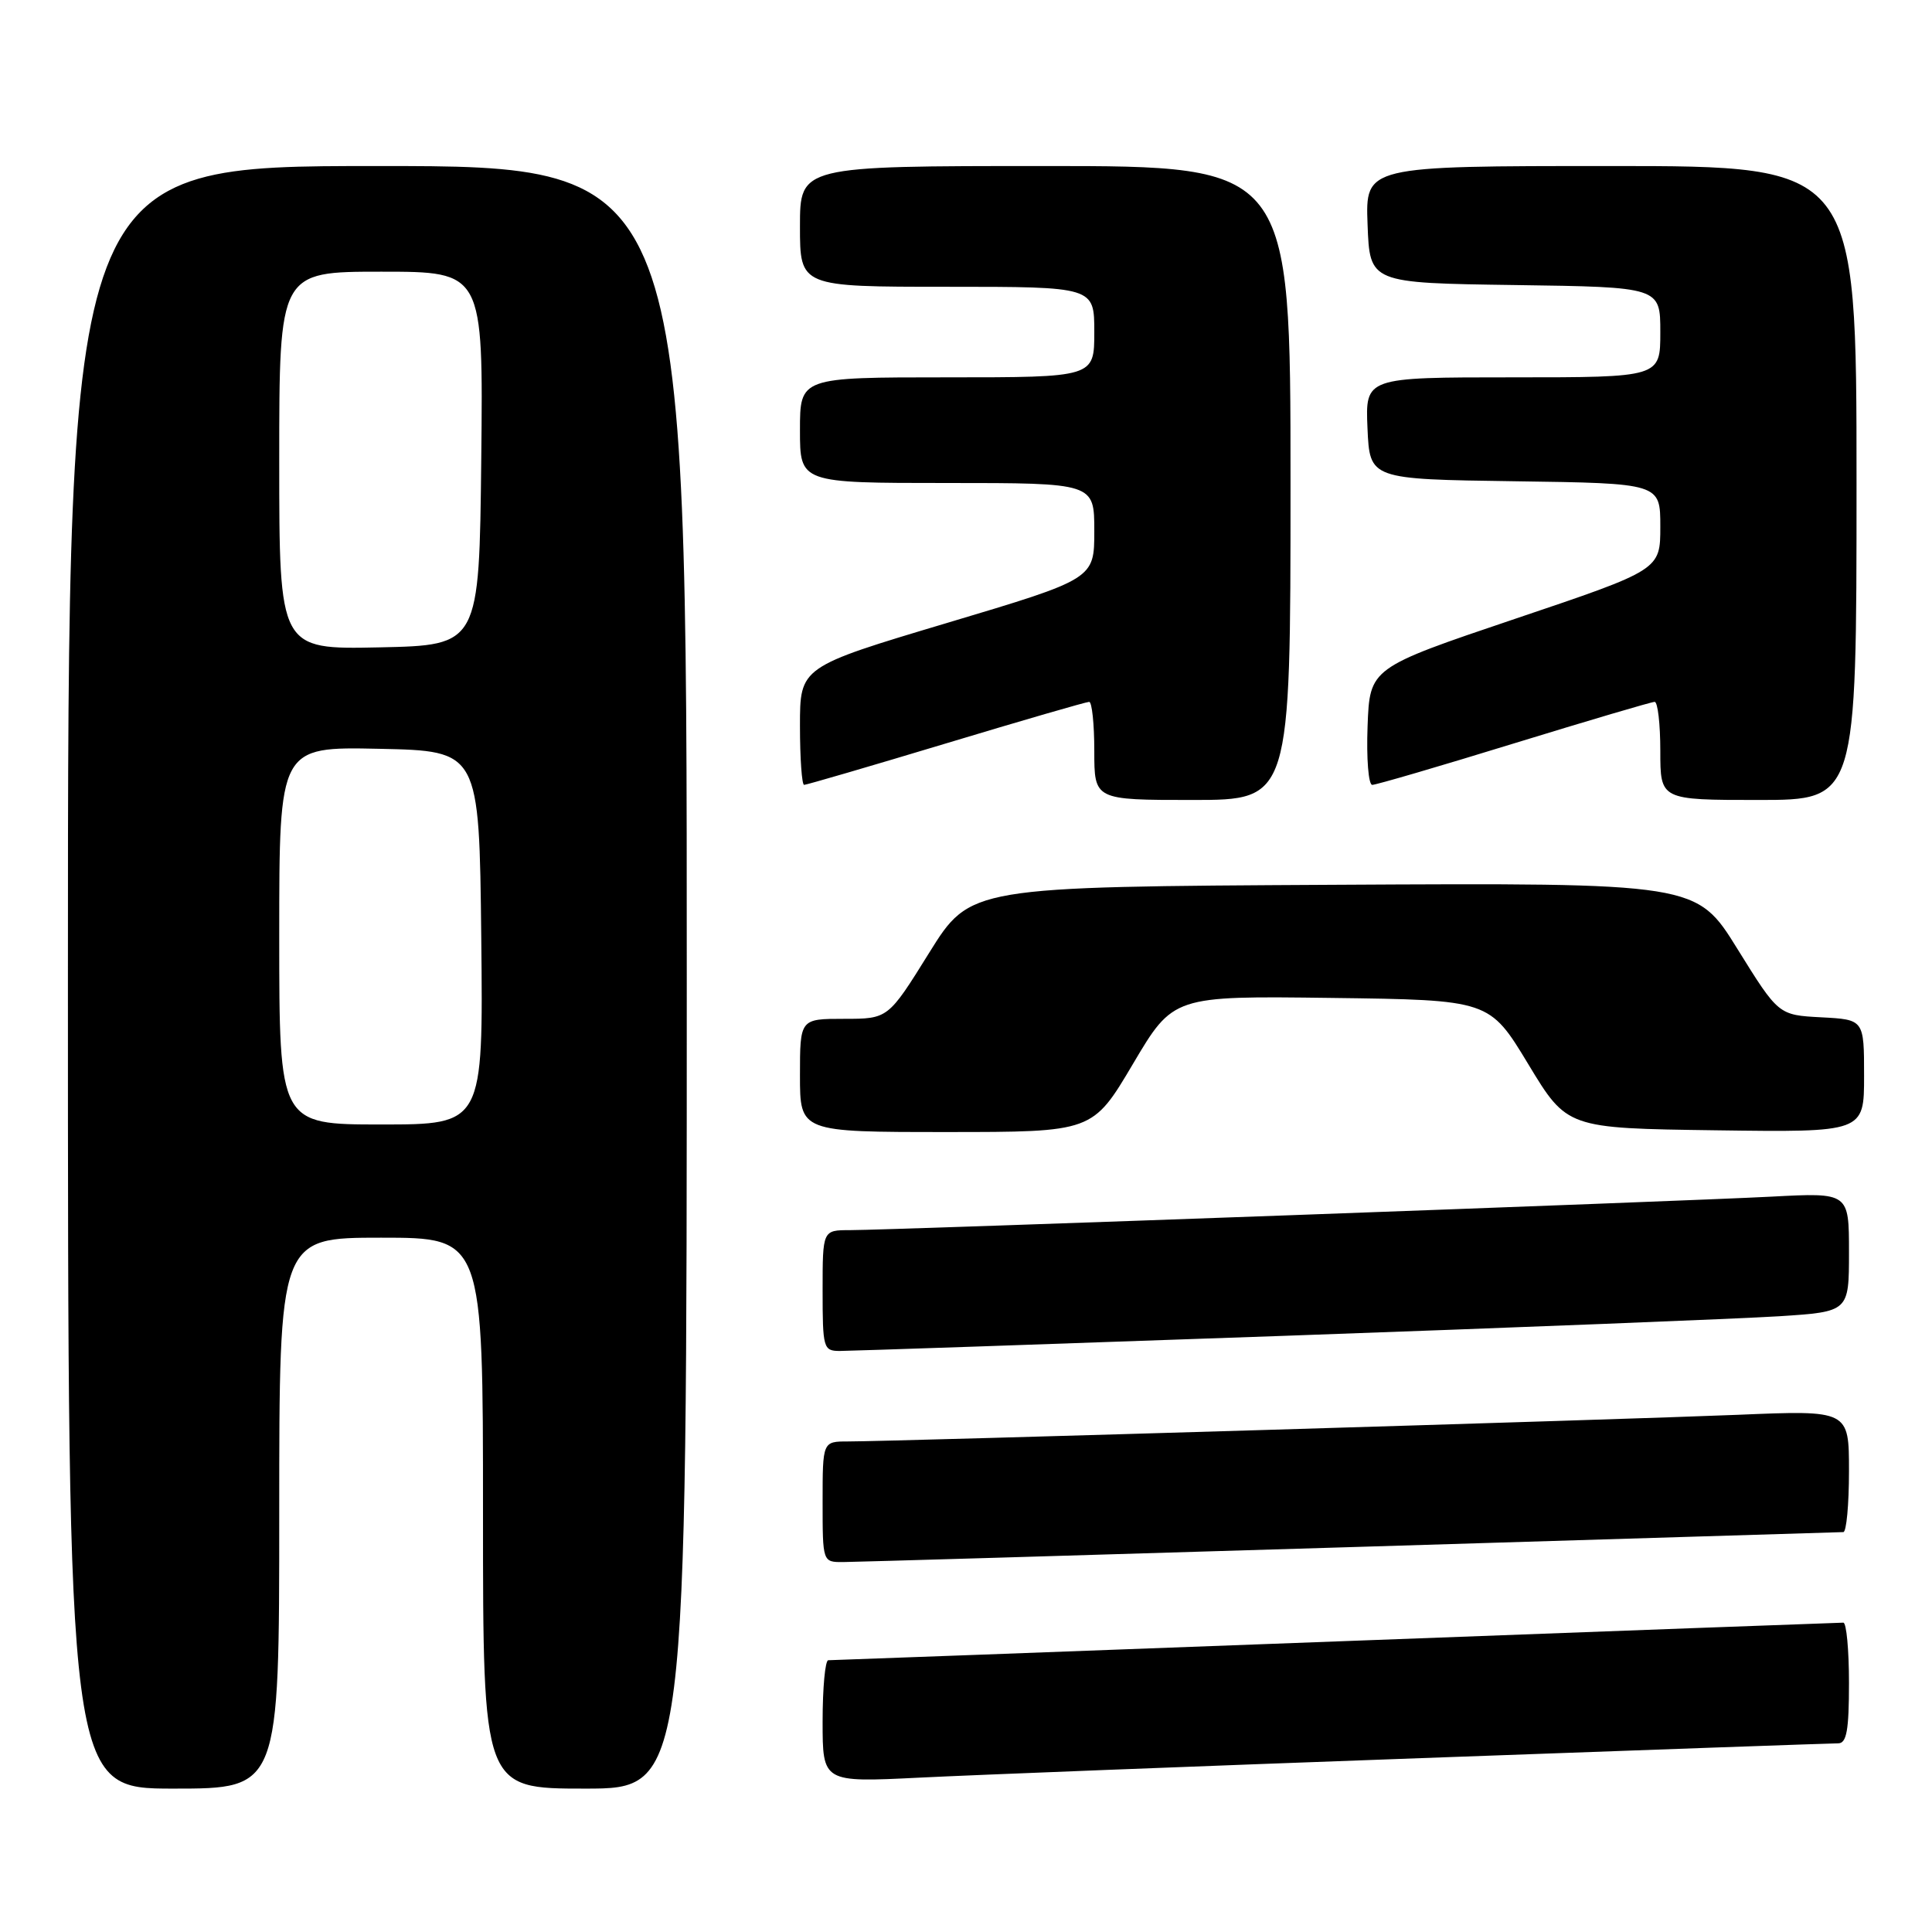 <?xml version="1.0" encoding="UTF-8" standalone="no"?>
<!DOCTYPE svg PUBLIC "-//W3C//DTD SVG 1.1//EN" "http://www.w3.org/Graphics/SVG/1.1/DTD/svg11.dtd" >
<svg xmlns="http://www.w3.org/2000/svg" xmlns:xlink="http://www.w3.org/1999/xlink" version="1.1" viewBox="0 0 256 256">
 <g >
 <path fill="currentColor"
d=" M 37.00 200.50 C 37.00 164.00 37.00 164.00 50.50 164.00 C 64.00 164.00 64.00 164.00 64.00 200.50 C 64.00 237.00 64.00 237.00 77.50 237.00 C 91.00 237.00 91.00 237.00 91.00 129.50 C 91.00 22.00 91.00 22.00 50.00 22.00 C 9.00 22.00 9.00 22.00 9.00 129.50 C 9.00 237.00 9.00 237.00 23.00 237.00 C 37.00 237.00 37.00 237.00 37.00 200.50 Z  M 188.32 232.96 C 217.92 231.88 242.78 231.00 243.57 231.00 C 244.69 231.00 245.00 229.27 245.00 223.00 C 245.00 218.60 244.66 215.00 244.25 215.01 C 243.84 215.01 213.57 216.13 177.00 217.50 C 140.43 218.87 110.16 219.99 109.75 219.99 C 109.34 220.00 109.00 223.64 109.00 228.09 C 109.00 236.18 109.00 236.18 121.75 235.55 C 128.76 235.20 158.72 234.03 188.32 232.96 Z  M 179.00 205.00 C 214.48 203.91 243.84 203.02 244.25 203.01 C 244.66 203.01 245.00 199.37 245.00 194.93 C 245.00 186.85 245.00 186.85 230.25 187.47 C 214.96 188.10 118.30 191.00 112.37 191.00 C 109.00 191.00 109.00 191.00 109.00 199.00 C 109.00 207.00 109.00 207.00 111.75 206.98 C 113.26 206.97 143.52 206.08 179.00 205.00 Z  M 170.00 177.01 C 201.07 175.91 230.66 174.73 235.75 174.41 C 245.00 173.81 245.00 173.81 245.00 165.92 C 245.00 158.02 245.00 158.02 234.75 158.56 C 222.72 159.19 117.95 163.00 112.63 163.00 C 109.00 163.00 109.00 163.00 109.00 171.00 C 109.00 178.63 109.10 179.00 111.25 179.01 C 112.49 179.01 138.93 178.11 170.00 177.01 Z  M 150.12 140.98 C 155.46 131.96 155.46 131.96 176.41 132.23 C 197.36 132.50 197.36 132.50 202.50 141.00 C 207.64 149.50 207.64 149.50 227.32 149.77 C 247.00 150.04 247.00 150.04 247.00 142.57 C 247.00 135.10 247.00 135.10 241.33 134.80 C 235.66 134.50 235.66 134.50 230.22 125.74 C 224.79 116.98 224.79 116.98 176.68 117.24 C 128.57 117.50 128.57 117.50 123.12 126.25 C 117.68 135.00 117.68 135.00 111.84 135.00 C 106.00 135.00 106.00 135.00 106.00 142.50 C 106.00 150.00 106.00 150.00 125.39 150.00 C 144.78 150.00 144.78 150.00 150.12 140.98 Z  M 171.00 64.00 C 171.00 22.00 171.00 22.00 138.50 22.00 C 106.00 22.00 106.00 22.00 106.00 30.00 C 106.00 38.00 106.00 38.00 125.50 38.00 C 145.00 38.00 145.00 38.00 145.00 44.00 C 145.00 50.00 145.00 50.00 125.50 50.00 C 106.00 50.00 106.00 50.00 106.00 57.00 C 106.00 64.00 106.00 64.00 125.50 64.00 C 145.00 64.00 145.00 64.00 145.00 70.36 C 145.00 76.71 145.00 76.71 125.50 82.54 C 106.00 88.37 106.00 88.37 106.00 96.18 C 106.00 100.48 106.25 104.00 106.55 104.00 C 106.85 104.00 115.32 101.53 125.37 98.50 C 135.42 95.47 143.94 93.00 144.32 93.00 C 144.69 93.00 145.00 95.92 145.00 99.50 C 145.00 106.00 145.00 106.00 158.00 106.00 C 171.00 106.00 171.00 106.00 171.00 64.00 Z  M 246.00 64.00 C 246.00 22.00 246.00 22.00 213.46 22.00 C 180.92 22.00 180.92 22.00 181.21 29.75 C 181.50 37.50 181.50 37.50 200.75 37.77 C 220.00 38.04 220.00 38.04 220.00 44.02 C 220.00 50.00 220.00 50.00 200.45 50.00 C 180.91 50.00 180.91 50.00 181.20 56.75 C 181.50 63.50 181.50 63.50 200.75 63.77 C 220.00 64.04 220.00 64.04 220.00 69.78 C 220.00 75.51 220.00 75.51 200.75 82.00 C 181.50 88.50 181.50 88.50 181.21 96.25 C 181.05 100.51 181.33 104.00 181.83 104.00 C 182.34 104.00 190.79 101.53 200.62 98.50 C 210.46 95.48 218.84 93.00 219.25 93.00 C 219.66 93.00 220.00 95.92 220.00 99.50 C 220.00 106.00 220.00 106.00 233.00 106.00 C 246.00 106.00 246.00 106.00 246.00 64.00 Z  M 37.00 123.97 C 37.00 98.94 37.00 98.94 50.25 99.22 C 63.50 99.50 63.50 99.50 63.77 124.25 C 64.03 149.00 64.03 149.00 50.52 149.00 C 37.00 149.00 37.00 149.00 37.00 123.97 Z  M 37.00 61.03 C 37.00 36.00 37.00 36.00 50.52 36.00 C 64.03 36.00 64.03 36.00 63.77 60.75 C 63.50 85.50 63.50 85.50 50.25 85.78 C 37.00 86.06 37.00 86.06 37.00 61.03 Z "/>
</g>
</svg>